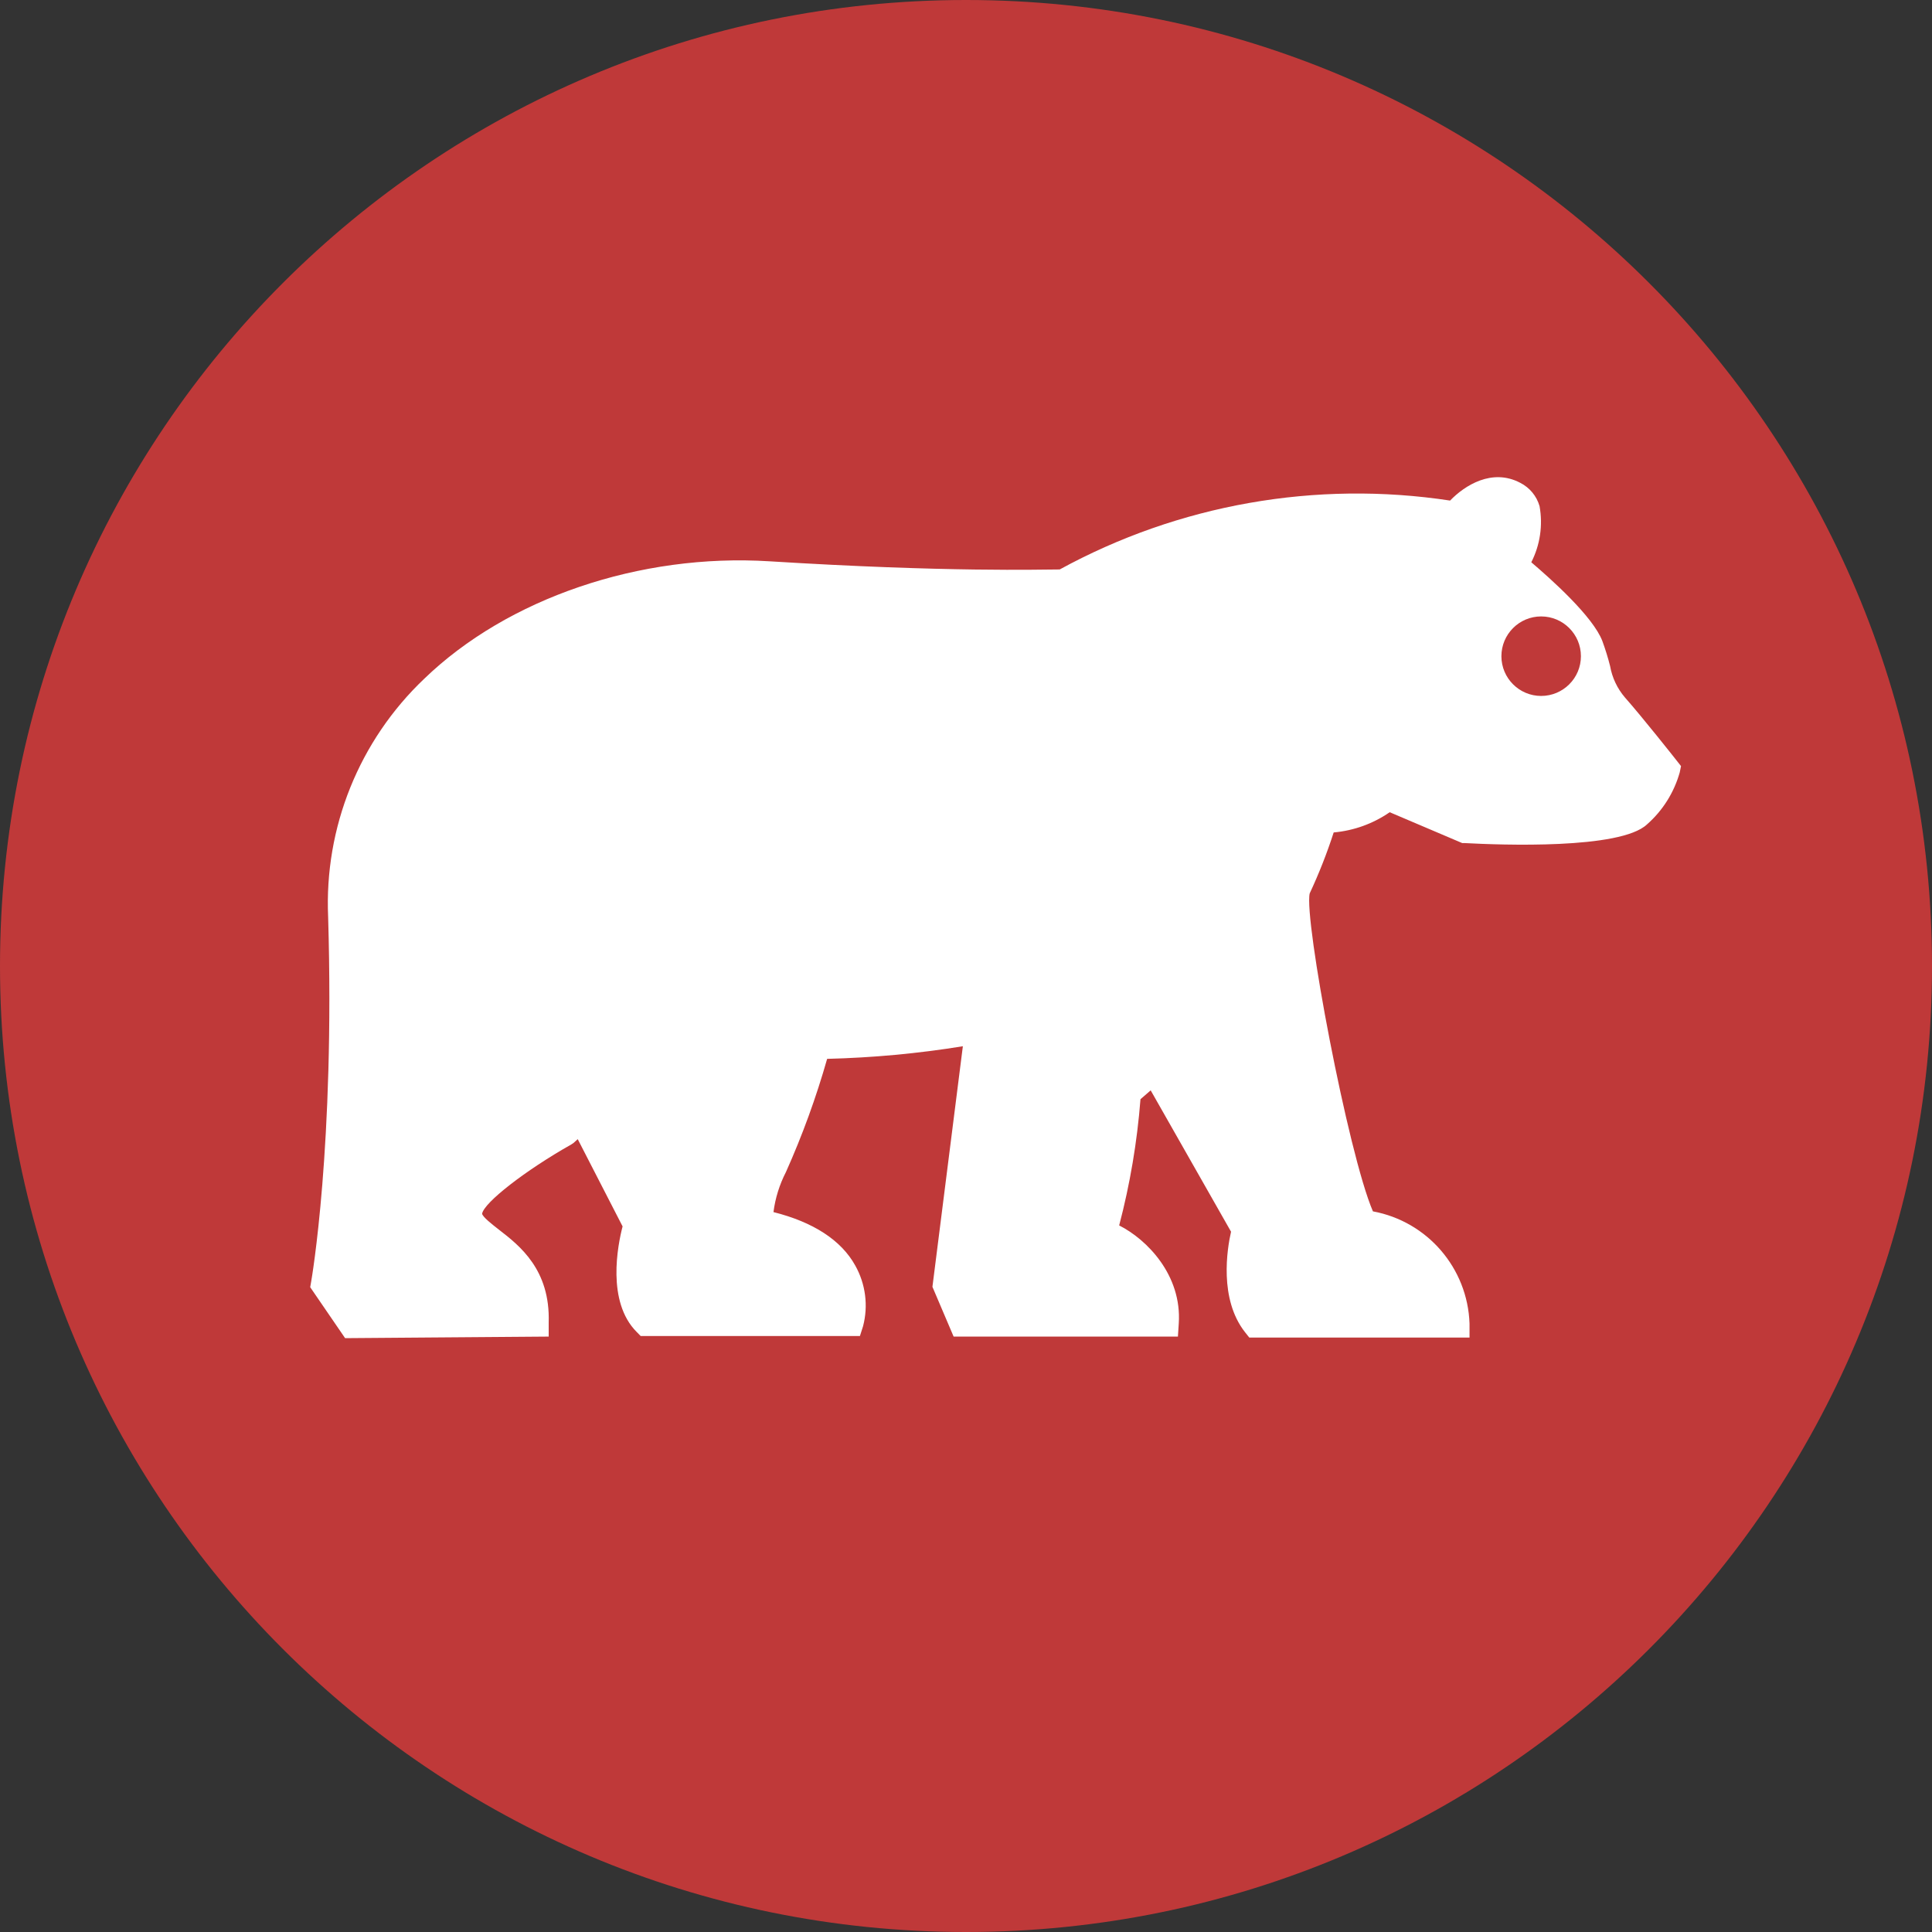 <svg width="32" height="32" viewBox="0 0 32 32" fill="none" xmlns="http://www.w3.org/2000/svg">
<rect x="0" y="0" width="32" height="32" fill="#333333" stroke="none"/>
<path d="M16 32C24.837 32 32 24.837 32 16C32 7.163 24.837 0 16 0C7.163 0 0 7.163 0 16C0 24.837 7.163 32 16 32Z" fill="#BF3939"/>
<path d="M27.776 12.604C27.753 12.574 27.2 11.875 26.914 11.552C26.787 11.404 26.702 11.224 26.668 11.031C26.633 10.892 26.59 10.755 26.541 10.62C26.387 10.211 25.679 9.582 25.363 9.313C25.509 9.027 25.557 8.701 25.5 8.384C25.452 8.216 25.336 8.076 25.18 7.997C24.715 7.752 24.262 8.038 24.018 8.291C21.796 7.953 19.524 8.354 17.552 9.432C17.242 9.432 15.694 9.48 12.747 9.297C10.599 9.162 8.405 9.91 7.026 11.243C5.949 12.266 5.369 13.706 5.435 15.19C5.547 18.98 5.159 21.2 5.154 21.227L5.138 21.32L5.716 22.164L9.088 22.138V21.906C9.116 21.028 8.605 20.631 8.266 20.369C8.134 20.266 8 20.16 7.985 20.104C8.014 19.92 8.703 19.384 9.462 18.956L9.502 18.929L9.569 18.868L10.312 20.313C10.231 20.626 10.045 21.559 10.545 22.061L10.612 22.129H14.243L14.295 21.966C14.384 21.626 14.337 21.266 14.165 20.96C13.932 20.54 13.468 20.241 12.811 20.076C12.841 19.844 12.911 19.62 13.018 19.412C13.29 18.804 13.518 18.178 13.7 17.538C14.454 17.519 15.204 17.45 15.948 17.329L15.444 21.314L15.795 22.138H19.51L19.524 21.922C19.578 21.121 18.997 20.529 18.537 20.297C18.717 19.612 18.835 18.912 18.89 18.206L19.059 18.06L20.39 20.401C20.325 20.686 20.189 21.517 20.622 22.066L20.692 22.154H24.34V21.922C24.308 21.004 23.643 20.231 22.74 20.064C22.327 19.105 21.593 15.211 21.693 14.797C21.846 14.469 21.979 14.132 22.09 13.788C22.424 13.758 22.743 13.643 23.018 13.453L24.219 13.964H24.26C24.858 13.996 26.838 14.071 27.279 13.655C27.539 13.427 27.726 13.129 27.821 12.796L27.843 12.689L27.776 12.604ZM25.526 11.527C25.163 11.527 24.868 11.232 24.868 10.869C24.868 10.505 25.163 10.21 25.526 10.21C25.89 10.21 26.185 10.505 26.185 10.869C26.185 11.232 25.89 11.527 25.526 11.527Z" fill="white"/>
</svg>
